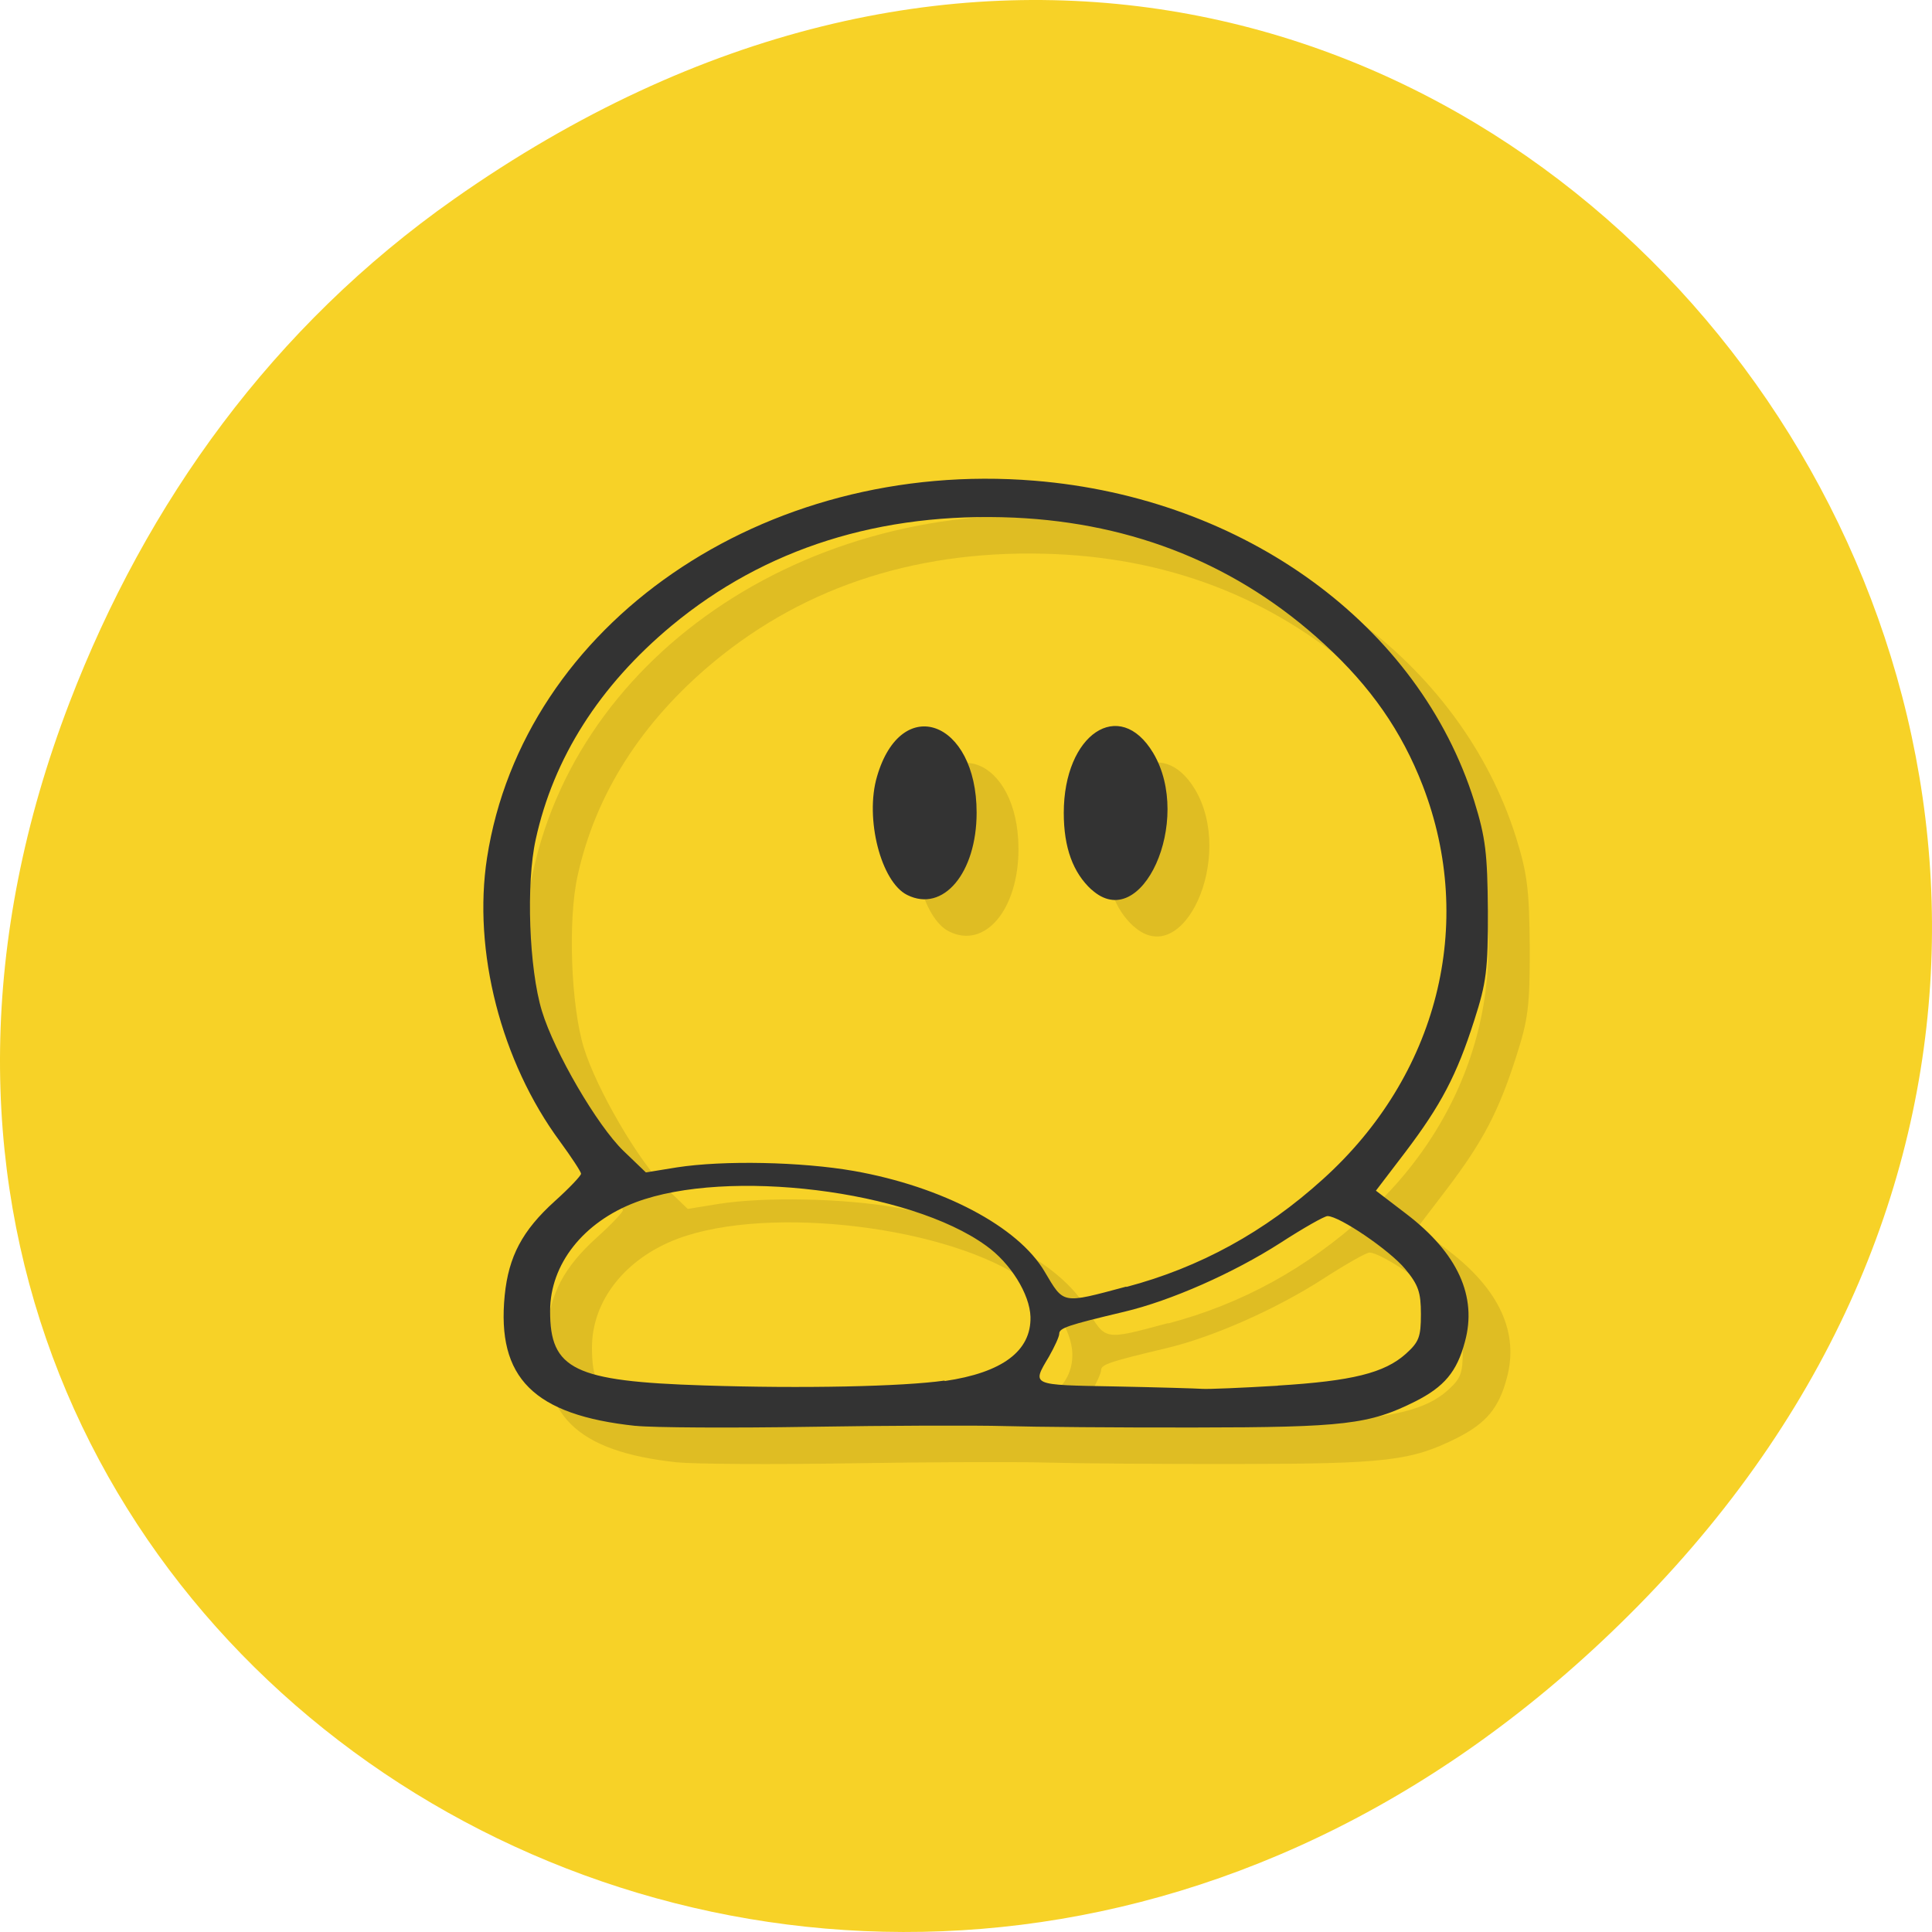 <?xml version="1.0" encoding="UTF-8" standalone="no"?>
<!-- Created with Inkscape (http://www.inkscape.org/) -->

<svg
   xmlns:dc="http://purl.org/dc/elements/1.1/"
   xmlns:cc="http://creativecommons.org/ns#"
   xmlns:rdf="http://www.w3.org/1999/02/22-rdf-syntax-ns#"
   xmlns:svg="http://www.w3.org/2000/svg"
   xmlns="http://www.w3.org/2000/svg"
   xmlns:xlink="http://www.w3.org/1999/xlink"
   xmlns:sodipodi="http://sodipodi.sourceforge.net/DTD/sodipodi-0.dtd"
   xmlns:inkscape="http://www.inkscape.org/namespaces/inkscape"
   width="256"
   height="256"
   id="svg10914"
   version="1.1"
   inkscape:version="0.48.4 r9939"
   sodipodi:docname="spek.svg">
  <defs
     id="defs10916">
    <radialGradient
       inkscape:collect="always"
       xlink:href="#linearGradient9879-4"
       id="radialGradient220922"
       gradientUnits="userSpaceOnUse"
       gradientTransform="matrix(1,0,0,1.128,0,-15.593)"
       cx="-170.872"
       cy="127.751"
       fx="-170.872"
       fy="127.751"
       r="12.5" />
    <linearGradient
       inkscape:collect="always"
       id="linearGradient9879-4">
      <stop
         style="stop-color:#ffffff;stop-opacity:1"
         offset="0"
         id="stop9881-6" />
      <stop
         style="stop-color:#e4e4e1;stop-opacity:1"
         offset="1"
         id="stop9883-2" />
    </linearGradient>
    <clipPath
       id="clip2">
      <path
         id="path3053"
         d="M 74 56.824 L 203 56.824 L 203 196.512 L 74 196.512 Z " />
    </clipPath>
    <clipPath
       id="clip1">
      <path
         id="path3050"
         d="M 27.707 56.824 L 110 56.824 L 110 196.512 L 27.707 196.512 Z " />
    </clipPath>
    <clipPath
       id="clip3">
      <path
         id="path3047"
         d="M 171 132 L 225.625 132 L 225.625 156 L 171 156 Z " />
    </clipPath>
    <clipPath
       id="clip4">
      <path
         id="path3044"
         d="M 148 97 L 225.625 97 L 225.625 121 L 148 121 Z " />
    </clipPath>
    <linearGradient
       inkscape:collect="always"
       xlink:href="#linearGradient3764"
       id="linearGradient3064"
       gradientUnits="userSpaceOnUse"
       gradientTransform="translate(-3.53e-6,-1004.362)"
       x1="4"
       y1="1028.362"
       x2="44"
       y2="1028.362" />
    <clipPath
       id="clipPath-728235023">
      <g
         id="g17"
         transform="translate(0,-1004.362)">
        <path
           id="path19"
           fill="#1890d0"
           transform="matrix(15.333,0,0,11.5,415,878.862)"
           d="m -24 13 c 0 1.105 -0.672 2 -1.5 2 -0.828 0 -1.5 -0.895 -1.5 -2 0 -1.105 0.672 -2 1.5 -2 0.828 0 1.5 0.895 1.5 2 z" />
      </g>
    </clipPath>
    <clipPath
       id="clipPath-719651006">
      <g
         id="g12"
         transform="translate(0,-1004.362)">
        <path
           id="path14"
           fill="#1890d0"
           transform="matrix(15.333,0,0,11.5,415,878.862)"
           d="m -24 13 c 0 1.105 -0.672 2 -1.5 2 -0.828 0 -1.5 -0.895 -1.5 -2 0 -1.105 0.672 -2 1.5 -2 0.828 0 1.5 0.895 1.5 2 z" />
      </g>
    </clipPath>
    <linearGradient
       gradientTransform="matrix(0,-1,1,0,-1.5e-6,48)"
       gradientUnits="userSpaceOnUse"
       x2="47"
       x1="1"
       id="linearGradient3764">
      <stop
         id="stop7"
         stop-opacity="1"
         stop-color="#ecc200" />
      <stop
         style="stop-color:#ffdd44;stop-opacity:1;"
         id="stop9"
         stop-opacity="1"
         stop-color="#ffd000"
         offset="1" />
    </linearGradient>
  </defs>
  <sodipodi:namedview
     id="base"
     pagecolor="#ffffff"
     bordercolor="#666666"
     borderopacity="1.0"
     inkscape:pageopacity="0.0"
     inkscape:pageshadow="2"
     inkscape:zoom="0.86"
     inkscape:cx="124.03101"
     inkscape:cy="148.09481"
     inkscape:document-units="px"
     inkscape:current-layer="layer1"
     showgrid="false"
     inkscape:showpageshadow="false"
     inkscape:snap-page="true"
     inkscape:snap-bbox="true"
     inkscape:window-width="688"
     inkscape:window-height="587"
     inkscape:window-x="483"
     inkscape:window-y="81"
     inkscape:window-maximized="0"
     inkscape:object-nodes="true"
     inkscape:bbox-nodes="true"
     inkscape:bbox-paths="true"
     inkscape:snap-midpoints="true"
     inkscape:snap-object-midpoints="true"
     inkscape:snap-global="false" />
  <g
     inkscape:label="Layer 1"
     inkscape:groupmode="layer"
     id="layer1"
     transform="translate(0,-796.362)">
    <path
       style="color:#000000;fill:#f7d227;fill-opacity:1;fill-rule:nonzero;stroke:none;stroke-width:4;marker:none;visibility:visible;display:inline;overflow:visible;enable-background:accumulate"
       d="M 60.166,822.736 C 191.099,730.685 323.763,900.683 217.081,1009.122 116.567,1111.292 -39.597,1016.571 9.218,889.434 19.403,862.908 36.132,839.632 60.166,822.736 z"
       id="path32622-5"
       inkscape:connector-curvature="0"
       sodipodi:nodetypes="ssss" />
    <g
       id="g3668"
       transform="matrix(5.546,0,0,4.836,-2.515,806.596)">
      <g
         id="g33" />
      <g
         id="g35">
        <g
           id="g37"
           clip-path="url(#clipPath-719651006)">
          <g
             id="g39"
             transform="translate(1,1)">
            <g
               id="g41"
               style="opacity:0.1">
              <!-- color: #ffd000 -->
              <g
                 id="g43">
                <path
                   id="path45"
                   d="m 15.641,36.953 c -2.434,-0.297 -3.324,-1.313 -3.129,-3.578 0.094,-1.063 0.418,-1.773 1.199,-2.582 0.344,-0.355 0.625,-0.695 0.625,-0.75 0,-0.051 -0.227,-0.449 -0.504,-0.883 -1.41,-2.191 -2.086,-5.223 -1.742,-7.773 0.867,-6.406 6.605,-10.938 13.08,-10.332 5.02,0.469 9.188,3.957 10.508,8.785 0.27,1 0.313,1.43 0.324,2.996 0.004,1.613 -0.035,1.973 -0.324,3 -0.418,1.504 -0.797,2.328 -1.652,3.621 l -0.699,1.051 0.727,0.637 c 1.227,1.074 1.699,2.262 1.398,3.508 -0.191,0.82 -0.496,1.23 -1.184,1.629 -1.094,0.629 -1.691,0.711 -5.273,0.715 -1.813,0.004 -3.852,-0.016 -4.531,-0.039 -0.688,-0.023 -2.781,-0.016 -4.66,0.02 -1.879,0.035 -3.754,0.023 -4.164,-0.027 m 7.383,-1.227 c 1.379,-0.23 2.07,-0.824 2.051,-1.758 -0.016,-0.621 -0.477,-1.477 -1.063,-1.953 -1.832,-1.523 -6.184,-2.129 -8.367,-1.188 -1.254,0.543 -2.047,1.699 -2.047,2.98 -0.004,1.602 0.574,1.926 3.664,2.039 2.367,0.09 4.758,0.031 5.762,-0.133 m 7.965,0.137 c 1.77,-0.125 2.543,-0.344 3.055,-0.871 0.313,-0.324 0.359,-0.461 0.359,-1.086 0,-0.598 -0.059,-0.801 -0.379,-1.242 -0.363,-0.504 -1.566,-1.445 -1.852,-1.445 -0.074,0 -0.578,0.328 -1.125,0.734 -1.125,0.828 -2.621,1.586 -3.73,1.887 -1.348,0.367 -1.555,0.445 -1.555,0.602 0,0.082 -0.113,0.359 -0.246,0.629 -0.414,0.797 -0.441,0.773 1.582,0.816 1.012,0.023 1.945,0.055 2.082,0.066 0.137,0.012 0.945,-0.027 1.801,-0.086 m -3.613,-2.707 c 1.75,-0.531 3.305,-1.508 4.695,-2.953 2.742,-2.836 3.66,-6.988 2.383,-10.785 -0.504,-1.492 -1.242,-2.707 -2.352,-3.875 -2.047,-2.16 -4.539,-3.316 -7.406,-3.465 -3.199,-0.16 -5.957,0.84 -8.184,2.957 -1.727,1.648 -2.824,3.625 -3.25,5.859 -0.234,1.211 -0.16,3.543 0.148,4.703 0.301,1.133 1.32,3.133 1.945,3.828 l 0.539,0.594 0.734,-0.137 c 1.113,-0.199 2.977,-0.156 4.242,0.098 2.109,0.43 3.922,1.523 4.551,2.758 0.465,0.895 0.395,0.887 1.949,0.41 m -5.23,-10.73 c -0.629,-0.352 -1.02,-2.102 -0.723,-3.25 0.582,-2.289 2.379,-1.539 2.379,0.992 0,1.656 -0.801,2.746 -1.656,2.258 m 4.402,-0.145 c -0.441,-0.465 -0.664,-1.148 -0.664,-2.105 0,-2.16 1.332,-3.184 2.137,-1.641 0.957,1.844 -0.277,4.992 -1.473,3.742 m 0,0"
                   inkscape:connector-curvature="0"
                   style="fill:#000000;fill-opacity:1;fill-rule:nonzero;stroke:none" />
              </g>
            </g>
          </g>
        </g>
      </g>
      <g
         id="g47">
        <g
           id="g49"
           clip-path="url(#clipPath-728235023)">
          <!-- color: #ffd000 -->
          <g
             id="g51">
            <path
               id="path53"
               d="m 15.641,36.953 c -2.434,-0.297 -3.324,-1.313 -3.129,-3.578 0.094,-1.063 0.418,-1.773 1.199,-2.582 0.344,-0.355 0.625,-0.695 0.625,-0.75 0,-0.051 -0.227,-0.449 -0.504,-0.883 -1.41,-2.191 -2.086,-5.223 -1.742,-7.773 0.867,-6.406 6.605,-10.938 13.08,-10.332 5.02,0.469 9.188,3.957 10.508,8.785 0.27,1 0.313,1.43 0.324,2.996 0.004,1.613 -0.035,1.973 -0.324,3 -0.418,1.504 -0.797,2.328 -1.652,3.621 l -0.699,1.051 0.727,0.637 c 1.227,1.074 1.699,2.262 1.398,3.508 -0.191,0.82 -0.496,1.23 -1.184,1.629 -1.094,0.629 -1.691,0.711 -5.273,0.715 -1.813,0.004 -3.852,-0.016 -4.531,-0.039 -0.688,-0.023 -2.781,-0.016 -4.66,0.02 -1.879,0.035 -3.754,0.023 -4.164,-0.027 m 7.383,-1.227 c 1.379,-0.23 2.07,-0.824 2.051,-1.758 -0.016,-0.621 -0.477,-1.477 -1.063,-1.953 -1.832,-1.523 -6.184,-2.129 -8.367,-1.188 -1.254,0.543 -2.047,1.699 -2.047,2.98 -0.004,1.602 0.574,1.926 3.664,2.039 2.367,0.09 4.758,0.031 5.762,-0.133 m 7.965,0.137 c 1.77,-0.125 2.543,-0.344 3.055,-0.871 0.313,-0.324 0.359,-0.461 0.359,-1.086 0,-0.598 -0.059,-0.801 -0.379,-1.242 -0.363,-0.504 -1.566,-1.445 -1.852,-1.445 -0.074,0 -0.578,0.328 -1.125,0.734 -1.125,0.828 -2.621,1.586 -3.73,1.887 -1.348,0.367 -1.555,0.445 -1.555,0.602 0,0.082 -0.113,0.359 -0.246,0.629 -0.414,0.797 -0.441,0.773 1.582,0.816 1.012,0.023 1.945,0.055 2.082,0.066 0.137,0.012 0.945,-0.027 1.801,-0.086 m -3.613,-2.707 c 1.75,-0.531 3.305,-1.508 4.695,-2.953 2.742,-2.836 3.66,-6.988 2.383,-10.785 -0.504,-1.492 -1.242,-2.707 -2.352,-3.875 -2.047,-2.16 -4.539,-3.316 -7.406,-3.465 -3.199,-0.16 -5.957,0.84 -8.184,2.957 -1.727,1.648 -2.824,3.625 -3.25,5.859 -0.234,1.211 -0.16,3.543 0.148,4.703 0.301,1.133 1.32,3.133 1.945,3.828 l 0.539,0.594 0.734,-0.137 c 1.113,-0.199 2.977,-0.156 4.242,0.098 2.109,0.43 3.922,1.523 4.551,2.758 0.465,0.895 0.395,0.887 1.949,0.41 m -5.23,-10.73 c -0.629,-0.352 -1.02,-2.102 -0.723,-3.25 0.582,-2.289 2.379,-1.539 2.379,0.992 0,1.656 -0.801,2.746 -1.656,2.258 m 4.402,-0.145 c -0.441,-0.465 -0.664,-1.148 -0.664,-2.105 0,-2.16 1.332,-3.184 2.137,-1.641 0.957,1.844 -0.277,4.992 -1.473,3.742 m 0,0"
               inkscape:connector-curvature="0"
               style="fill:#333333;fill-opacity:1;fill-rule:nonzero;stroke:none" />
          </g>
        </g>
      </g>
    </g>
  </g>
</svg>
